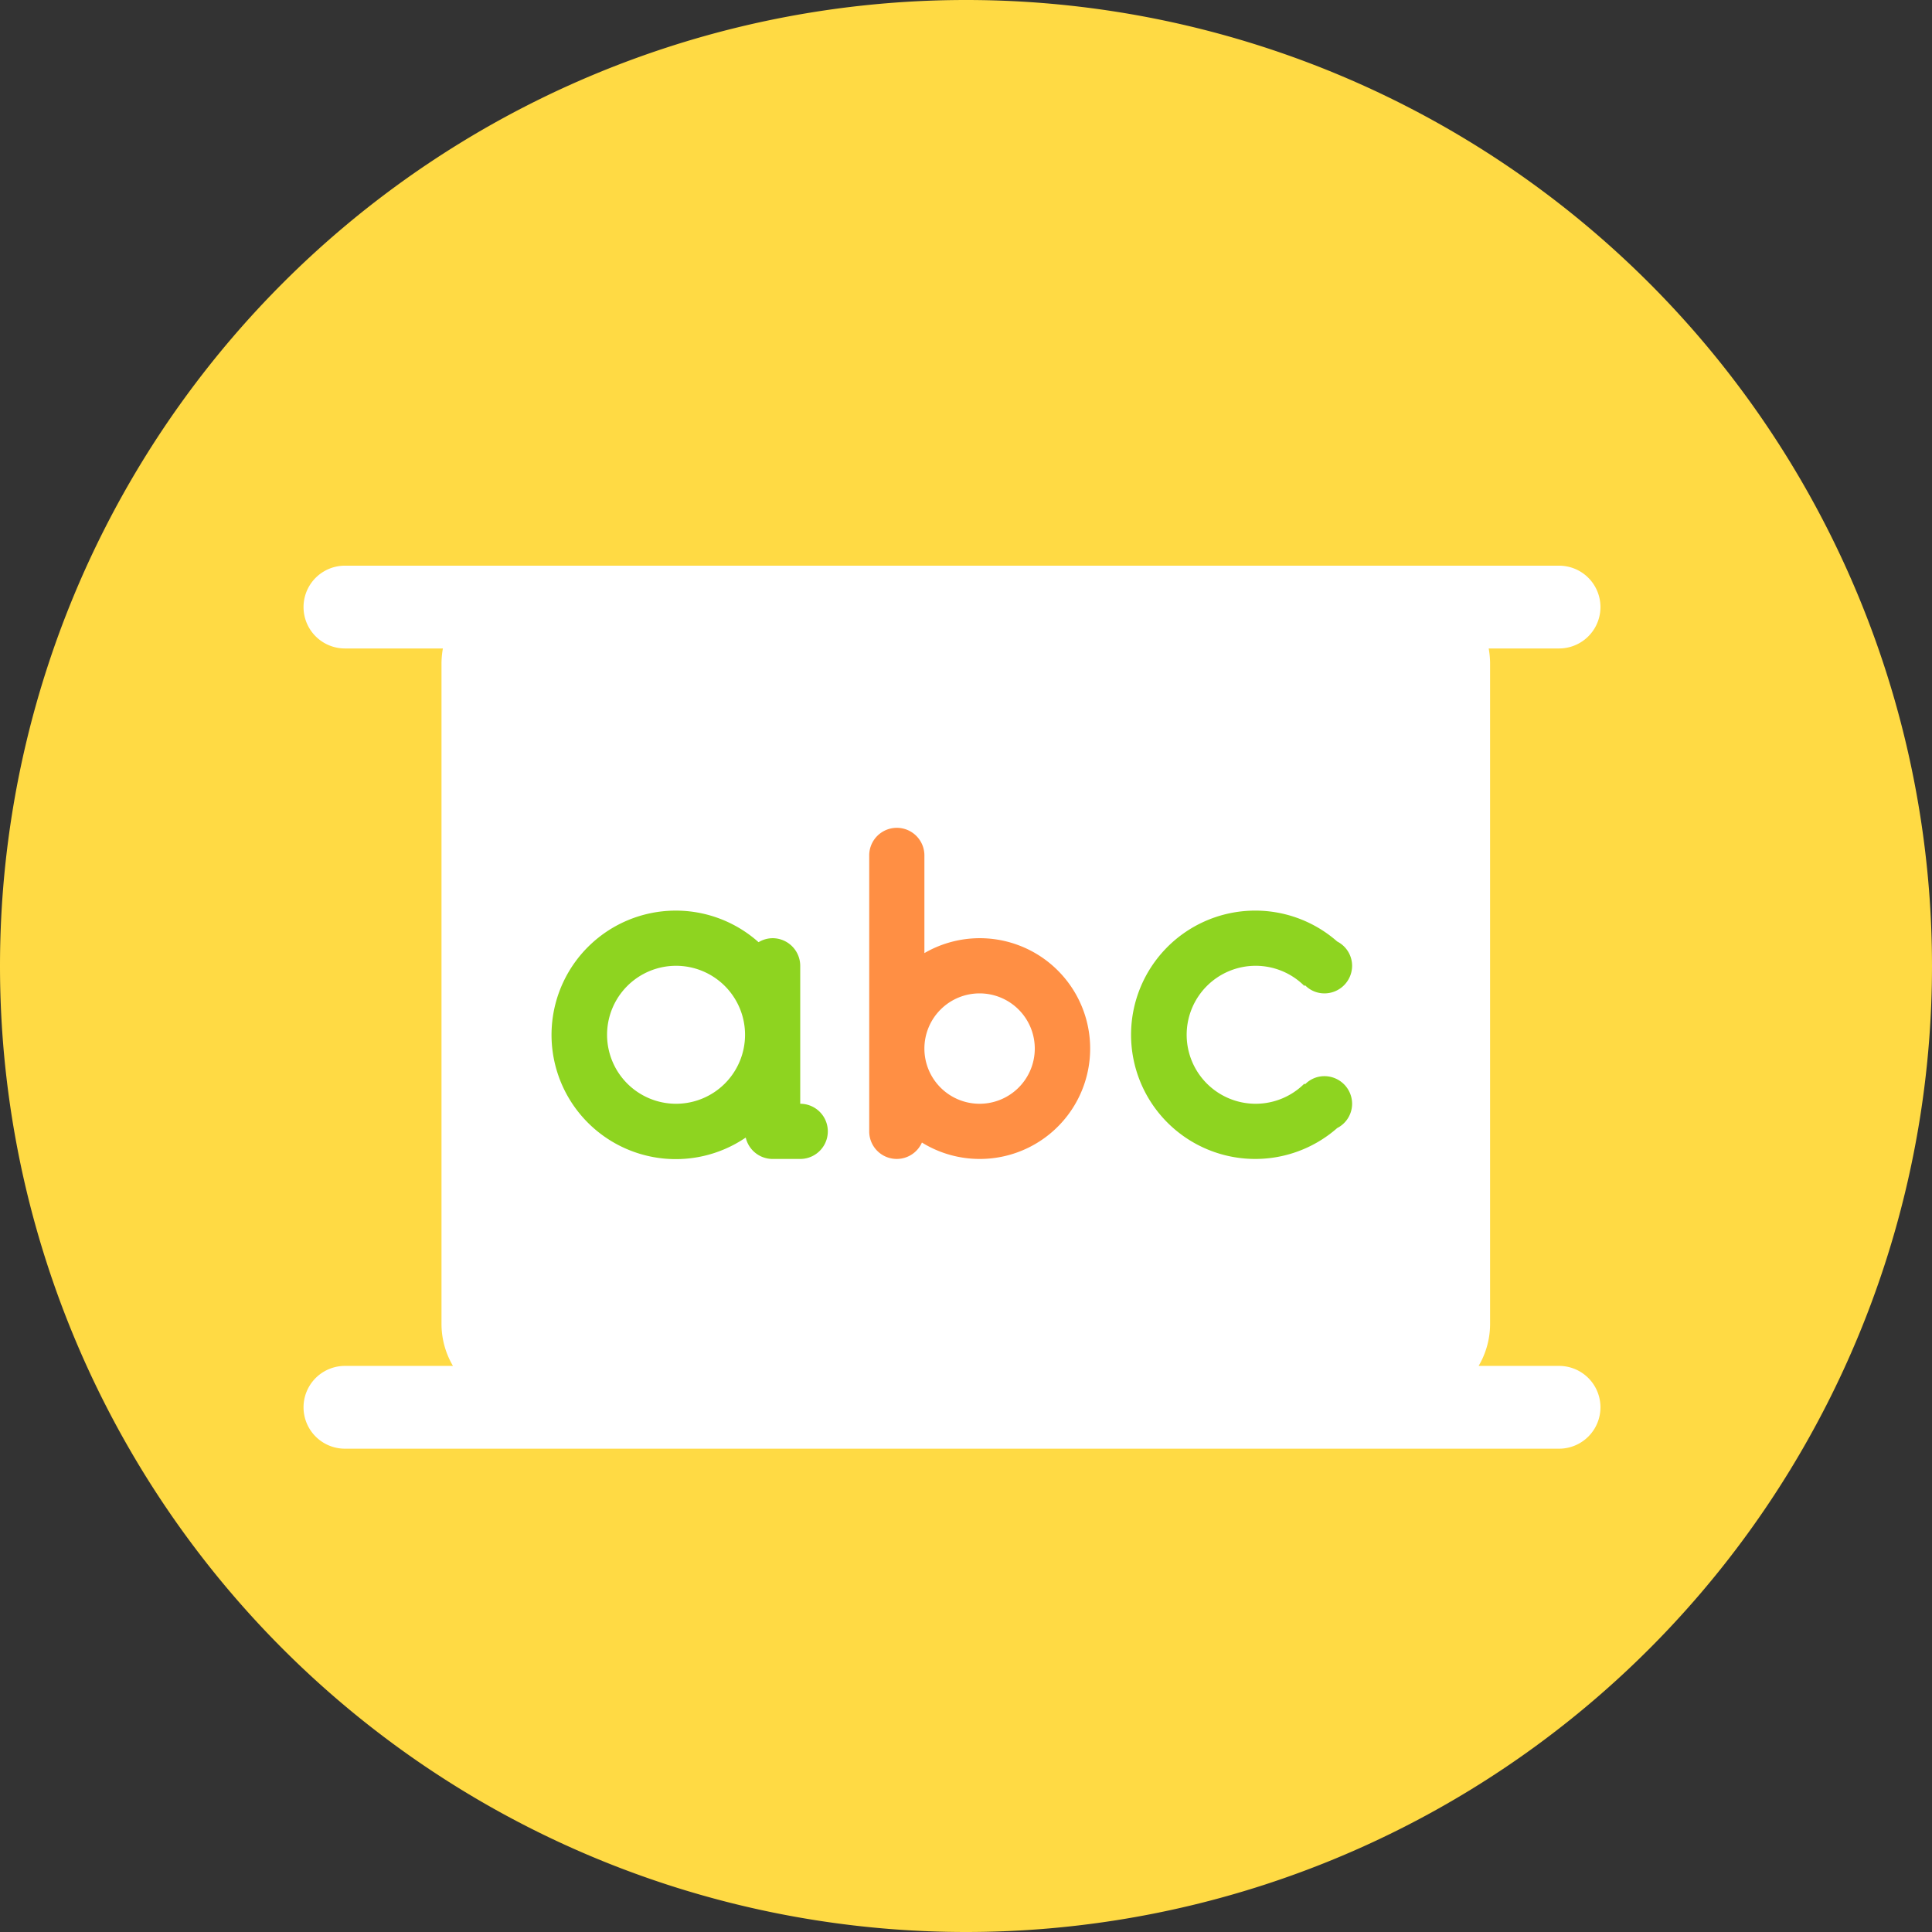 <?xml version="1.0" standalone="no"?><!DOCTYPE svg PUBLIC "-//W3C//DTD SVG 1.1//EN" "http://www.w3.org/Graphics/SVG/1.1/DTD/svg11.dtd"><svg t="1676284573938" class="icon" viewBox="0 0 1024 1024" version="1.1" xmlns="http://www.w3.org/2000/svg" p-id="3441" xmlns:xlink="http://www.w3.org/1999/xlink" width="256" height="256"><rect x="0" y="0" width="1024" height="1024" fill="#333333" stroke="none"/><path d="M512 512m-512 0a512 512 0 1 0 1024 0 512 512 0 1 0-1024 0Z" fill="#FFDA44" p-id="3442"></path><path d="M745.897 680.083h-43.876a14.625 14.625 0 0 1 0-29.251h29.251v-29.251a14.625 14.625 0 0 1 29.251 0v43.876a14.669 14.669 0 0 1-14.625 14.625z" fill="#32C4EE" p-id="3443"></path><path d="M321.76 446.076h-29.251v29.251a14.625 14.625 0 0 1-29.251 0v-43.876a14.669 14.669 0 0 1 14.625-14.625h43.876a14.625 14.625 0 0 1 0 29.251z" fill="#32C4EE" p-id="3444"></path><path d="M826.337 343.698h-37.295a48.586 48.586 0 0 1 0.731 7.313v351.01a43.876 43.876 0 0 1-6.07 21.938H826.337a21.938 21.938 0 0 1 0 43.876H182.818a21.938 21.938 0 0 1 0-43.876h57.259a43.876 43.876 0 0 1-6.07-21.938V351.01a48.586 48.586 0 0 1 0.731-7.313H182.818a21.938 21.938 0 0 1 0-43.876h643.519a21.938 21.938 0 0 1 0 43.876z" fill="#FFFFFF" p-id="3445"></path><path d="M702.021 526.516a14.296 14.296 0 0 1-10.311-4.315l-0.366 0.366a36.564 36.564 0 1 0 0 51.774l0.366 0.366A14.296 14.296 0 0 1 702.021 570.392a14.669 14.669 0 0 1 14.625 14.625 14.465 14.465 0 0 1-7.898 12.87 65.814 65.814 0 1 1 0-98.868A14.465 14.465 0 0 1 716.646 511.89a14.669 14.669 0 0 1-14.625 14.625z" fill="#8ED420" p-id="3446"></path><path d="M519.203 614.268a58.202 58.202 0 0 1-30.567-8.702A14.589 14.589 0 0 1 460.701 599.643V453.389a14.625 14.625 0 0 1 29.251 0v51.774A58.502 58.502 0 1 1 519.203 614.268z m0-87.753a29.251 29.251 0 1 0 29.251 29.251 29.251 29.251 0 0 0-29.251-29.251z" fill="#FF8F44" p-id="3447"></path><path d="M424.138 614.268h-14.625a14.625 14.625 0 0 1-14.26-11.335 65.858 65.858 0 1 1 6.801-103.548A14.516 14.516 0 0 1 409.512 497.265a14.669 14.669 0 0 1 14.625 14.625v73.127a14.625 14.625 0 0 1 0 29.251z m-65.814-102.378a36.564 36.564 0 1 0 36.564 36.564 36.564 36.564 0 0 0-36.564-36.564z" fill="#8ED420" p-id="3448"></path></svg>